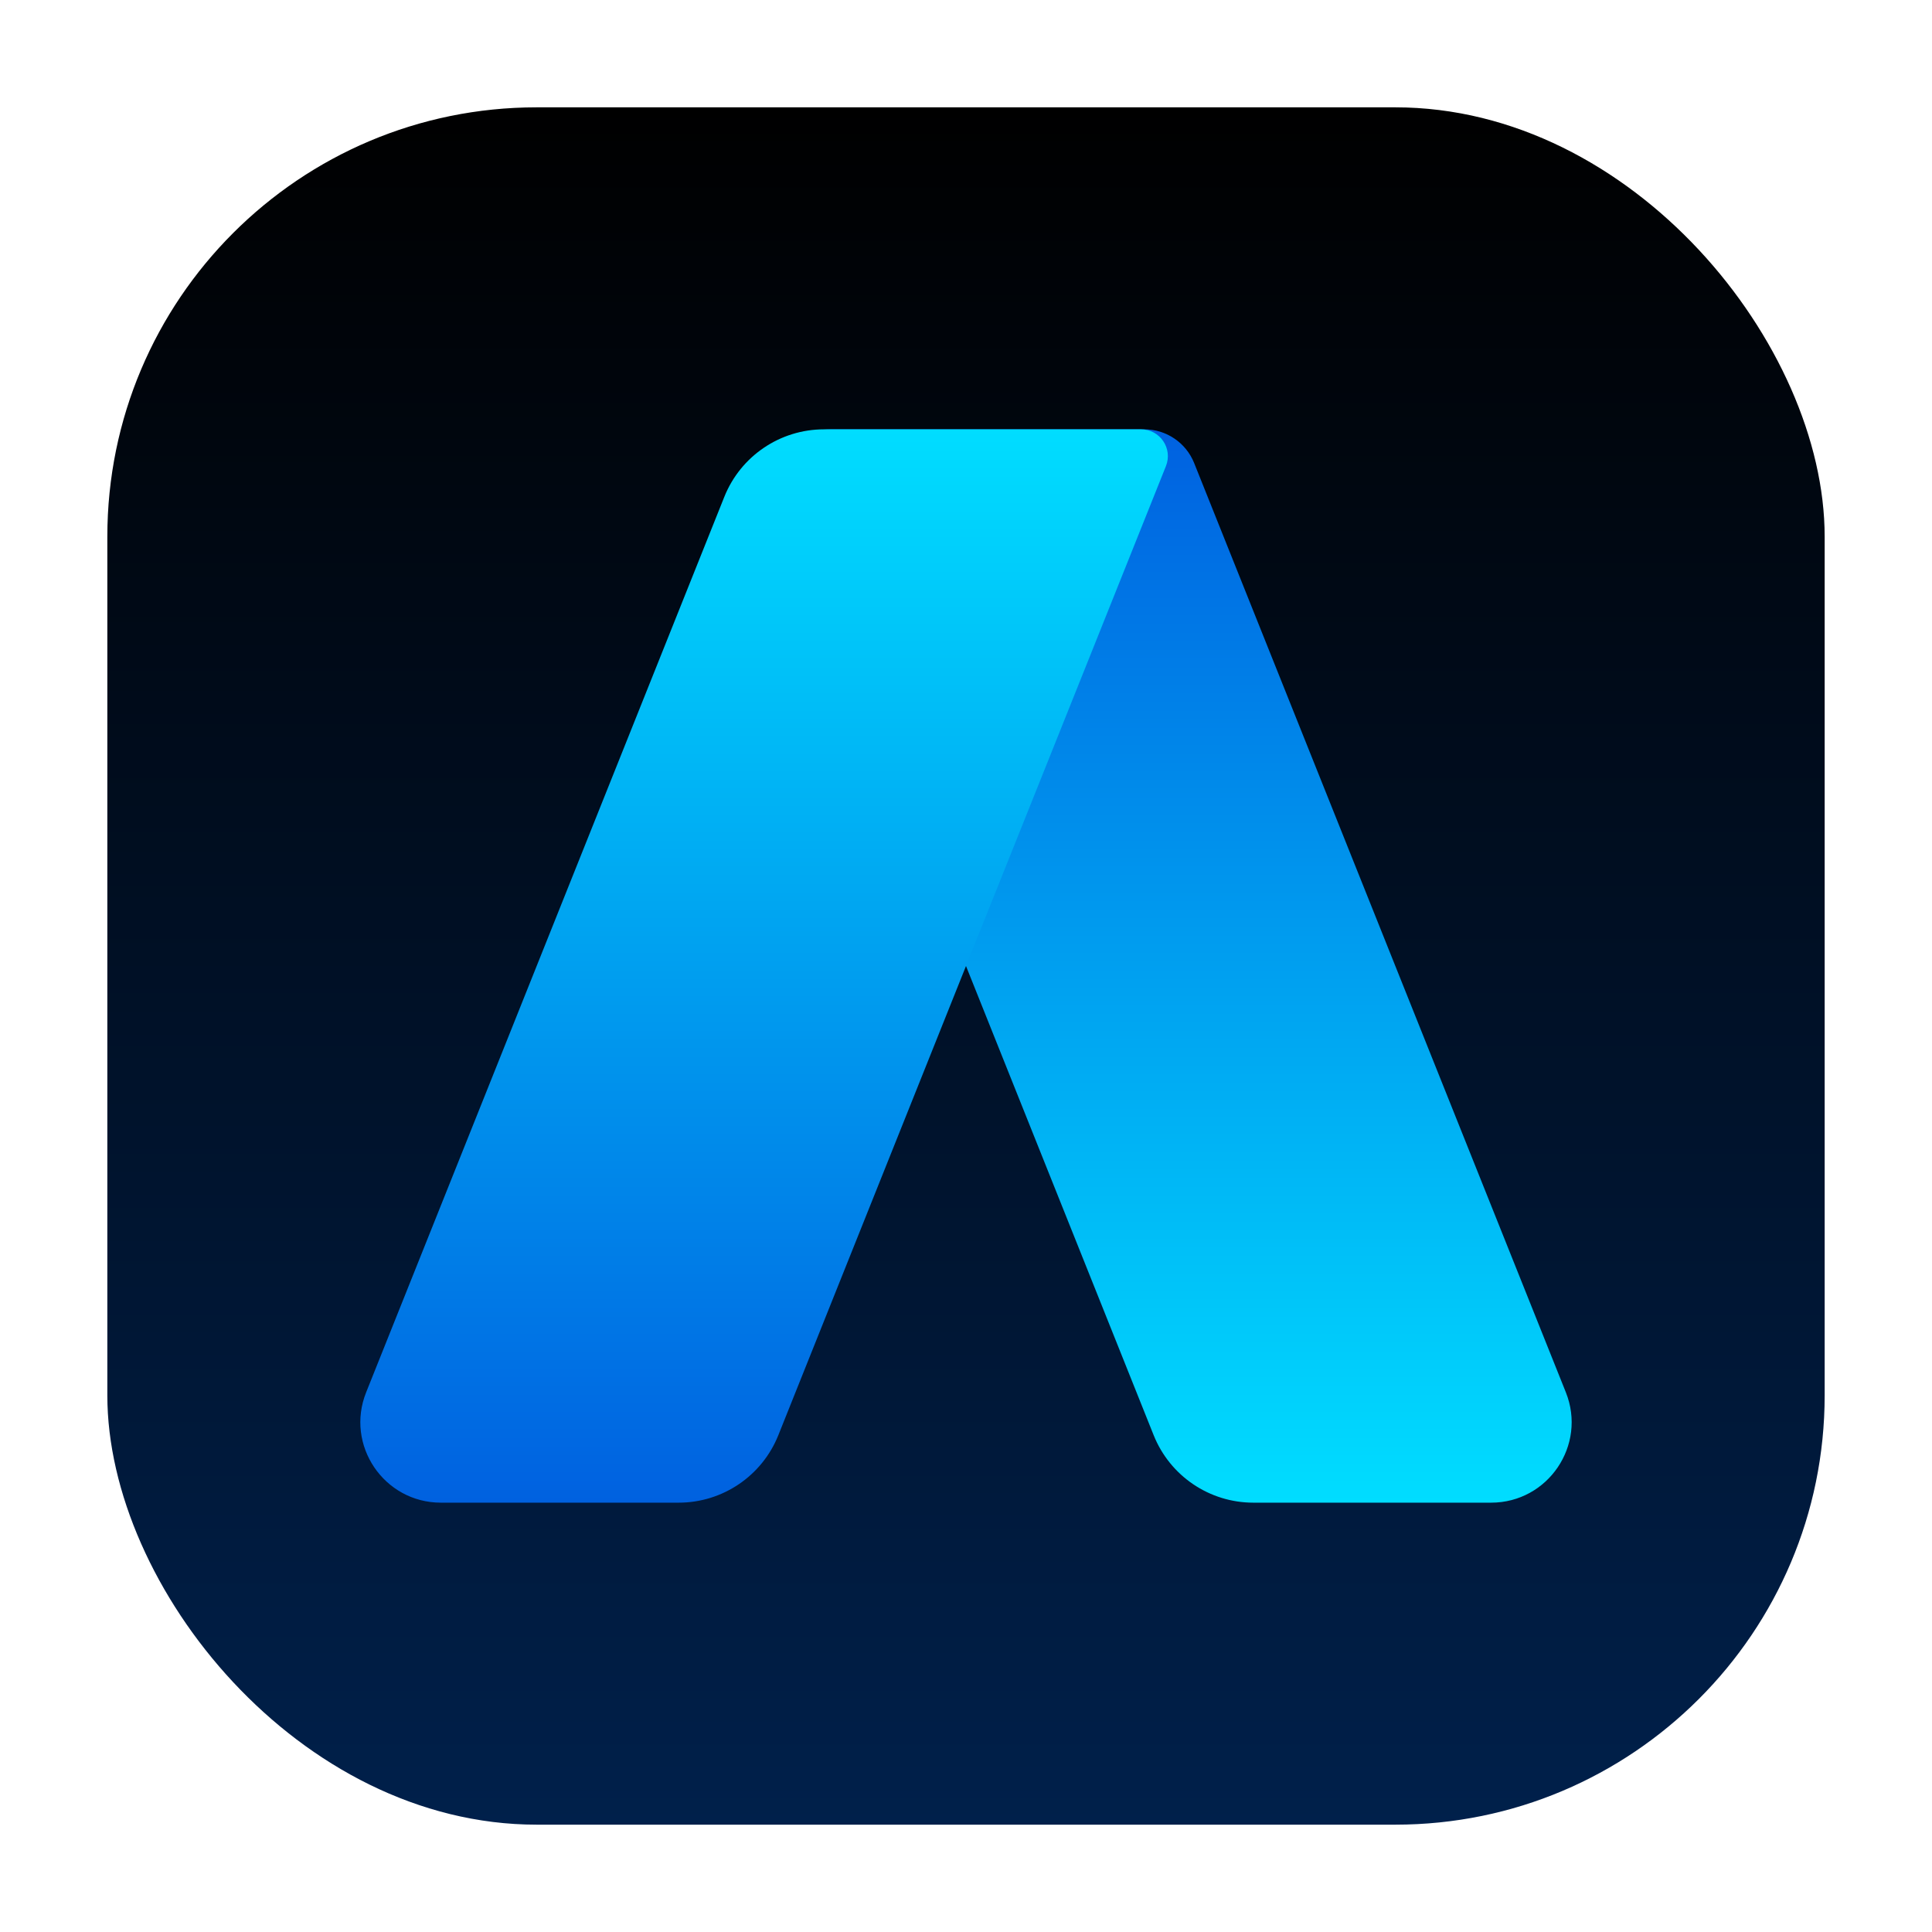 <svg width="72" height="72" viewBox="0 0 72 72" fill="none" xmlns="http://www.w3.org/2000/svg">
<g filter="url(#filter0_d_91_2325)">
<rect x="4" y="4" width="64" height="64" rx="16" fill="url(#paint0_linear_91_2325)"/>
<path d="M29.097 18.743L42.994 53.486C43.602 55.004 45.072 56 46.708 56H55.569C57.691 56 59.143 53.856 58.354 51.886L44.503 17.257C44.199 16.498 43.464 16 42.646 16H30.954C29.539 16 28.572 17.429 29.097 18.743Z" fill="url(#paint1_linear_91_2325)"/>
<path d="M26.994 18.514L13.646 51.886C12.857 53.856 14.309 56 16.431 56H25.292C26.927 56 28.398 55.004 29.006 53.486L43.451 17.371C43.714 16.715 43.23 16 42.523 16H30.708C29.073 16 27.602 16.996 26.994 18.514Z" fill="url(#paint2_linear_91_2325)"/>
</g>
<defs>
<filter id="filter0_d_91_2325" x="0" y="0" width="72" height="72" filterUnits="userSpaceOnUse" color-interpolation-filters="sRGB">
<feFlood flood-opacity="0" result="BackgroundImageFix"/>
<feColorMatrix in="SourceAlpha" type="matrix" values="0 0 0 0 0 0 0 0 0 0 0 0 0 0 0 0 0 0 127 0" result="hardAlpha"/>
<feOffset/>
<feGaussianBlur stdDeviation="2"/>
<feComposite in2="hardAlpha" operator="out"/>
<feColorMatrix type="matrix" values="0 0 0 0 0 0 0 0 0 0 0 0 0 0 0 0 0 0 0.1 0"/>
<feBlend mode="normal" in2="BackgroundImageFix" result="effect1_dropShadow_91_2325"/>
<feBlend mode="normal" in="SourceGraphic" in2="effect1_dropShadow_91_2325" result="shape"/>
</filter>
<linearGradient id="paint0_linear_91_2325" x1="36" y1="4" x2="36" y2="68" gradientUnits="userSpaceOnUse">
<stop/>
<stop offset="1" stop-color="#00204B"/>
</linearGradient>
<linearGradient id="paint1_linear_91_2325" x1="36" y1="16" x2="36" y2="56" gradientUnits="userSpaceOnUse">
<stop stop-color="#0061E0"/>
<stop offset="1" stop-color="#00DDFF"/>
</linearGradient>
<linearGradient id="paint2_linear_91_2325" x1="36" y1="16" x2="36" y2="56" gradientUnits="userSpaceOnUse">
<stop stop-color="#00DDFF"/>
<stop offset="1" stop-color="#0061E0"/>
</linearGradient>
</defs>
</svg>
